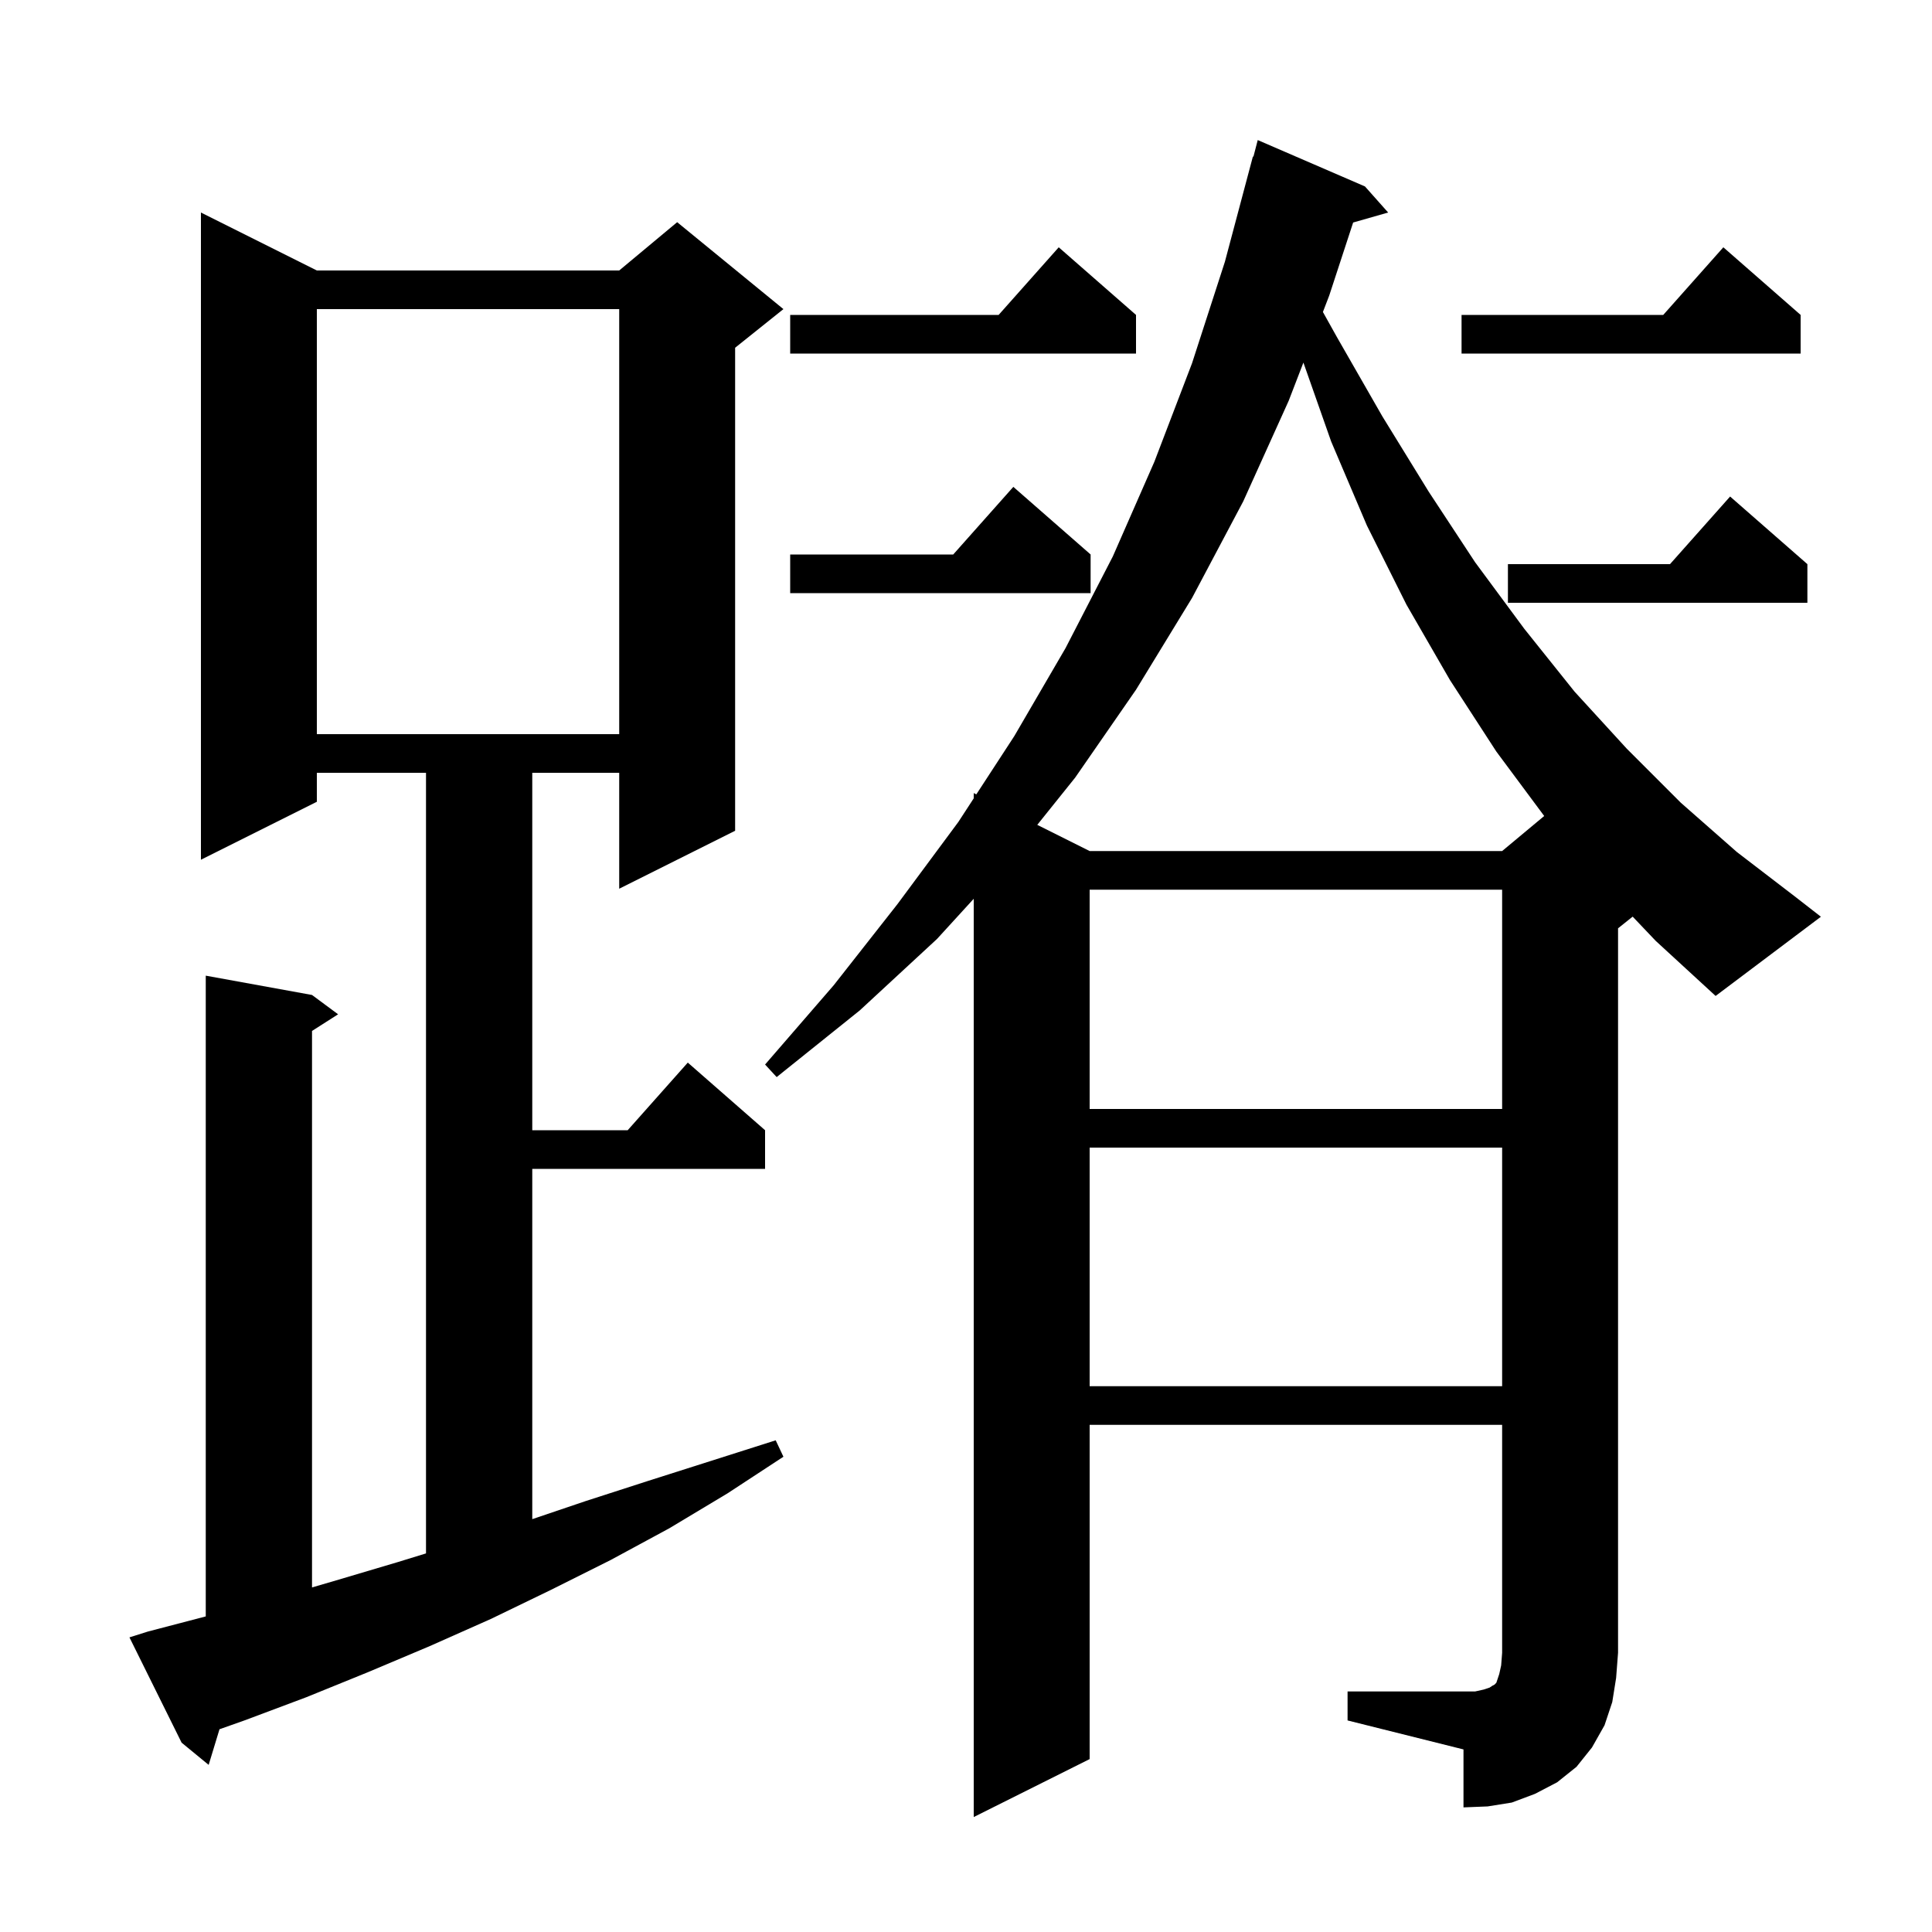 <svg xmlns="http://www.w3.org/2000/svg" xmlns:xlink="http://www.w3.org/1999/xlink" version="1.1" baseProfile="full" viewBox="0 0 200 200" width="200" height="200">
<g fill="black">
<path d="M 139.5 175.1 L 152.7 175.1 L 153.6 174.9 L 154.2 174.7 L 154.5 174.5 L 154.7 174.4 L 154.9 174.2 L 155.2 173.3 L 155.4 172.4 L 155.5 171.1 L 155.5 147.5 L 112.8 147.5 L 112.8 182.1 L 100.8 188.1 L 100.8 93.041 L 97.0 97.2 L 89.0 104.6 L 80.4 111.5 L 79.2 110.2 L 86.3 102.0 L 92.9 93.6 L 99.2 85.1 L 100.8 82.645 L 100.8 82.1 L 101.068 82.234 L 105.0 76.2 L 110.3 67.1 L 115.2 57.6 L 119.5 47.8 L 123.4 37.6 L 126.8 27.1 L 129.7 16.2 L 129.755 16.215 L 130.2 14.5 L 141.3 19.3 L 143.7 22.0 L 140.077 23.035 L 137.6 30.6 L 136.947 32.296 L 138.4 34.9 L 143.1 43.1 L 147.9 50.9 L 152.7 58.2 L 157.8 65.1 L 163.0 71.6 L 168.4 77.5 L 174.0 83.1 L 179.8 88.2 L 185.8 92.8 L 188.5 94.9 L 177.6 103.1 L 171.4 97.4 L 169.013 94.89 L 167.5 96.1 L 167.5 171.1 L 167.3 173.7 L 166.9 176.2 L 166.1 178.6 L 164.8 180.9 L 163.2 182.9 L 161.2 184.5 L 158.9 185.7 L 156.5 186.6 L 154.0 187.0 L 151.5 187.1 L 151.5 181.1 L 139.5 178.1 Z M 15.3 168.9 L 21.3 167.331 L 21.3 101.0 L 32.3 103.0 L 35.0 105.0 L 32.3 106.723 L 32.3 164.331 L 34.8 163.6 L 41.2 161.7 L 44.1 160.808 L 44.1 80.0 L 32.8 80.0 L 32.8 83.0 L 20.8 89.0 L 20.8 22.0 L 32.8 28.0 L 64.1 28.0 L 70.1 23.0 L 81.1 32.0 L 76.1 36.0 L 76.1 86.0 L 64.1 92.0 L 64.1 80.0 L 55.1 80.0 L 55.1 117.0 L 64.978 117.0 L 71.2 110.0 L 79.2 117.0 L 79.2 121.0 L 55.1 121.0 L 55.1 157.262 L 60.6 155.4 L 67.1 153.3 L 80.3 149.1 L 81.1 150.8 L 75.3 154.6 L 69.3 158.2 L 63.2 161.5 L 57.0 164.6 L 50.8 167.6 L 44.5 170.4 L 38.1 173.1 L 31.7 175.7 L 25.3 178.1 L 22.722 179.012 L 21.6 182.7 L 18.8 180.4 L 13.4 169.5 Z M 112.8 118.8 L 112.8 143.5 L 155.5 143.5 L 155.5 118.8 Z M 112.8 92.1 L 112.8 114.8 L 155.5 114.8 L 155.5 92.1 Z M 133.4 41.5 L 128.7 51.9 L 123.4 61.9 L 117.6 71.4 L 111.3 80.5 L 107.378 85.389 L 112.8 88.1 L 155.5 88.1 L 159.855 84.471 L 154.9 77.8 L 150.1 70.4 L 145.6 62.6 L 141.5 54.4 L 137.8 45.7 L 134.928 37.534 Z M 32.8 32.0 L 32.8 76.0 L 64.1 76.0 L 64.1 32.0 Z M 187.1 58.4 L 187.1 62.4 L 156.1 62.4 L 156.1 58.4 L 172.878 58.4 L 179.1 51.4 Z M 112.9 57.4 L 112.9 61.4 L 81.8 61.4 L 81.8 57.4 L 98.678 57.4 L 104.9 50.4 Z M 117.6 32.6 L 117.6 36.6 L 81.8 36.6 L 81.8 32.6 L 103.378 32.6 L 109.6 25.6 Z M 186.4 32.6 L 186.4 36.6 L 151.3 36.6 L 151.3 32.6 L 172.178 32.6 L 178.4 25.6 Z " />
</g>
</svg>

